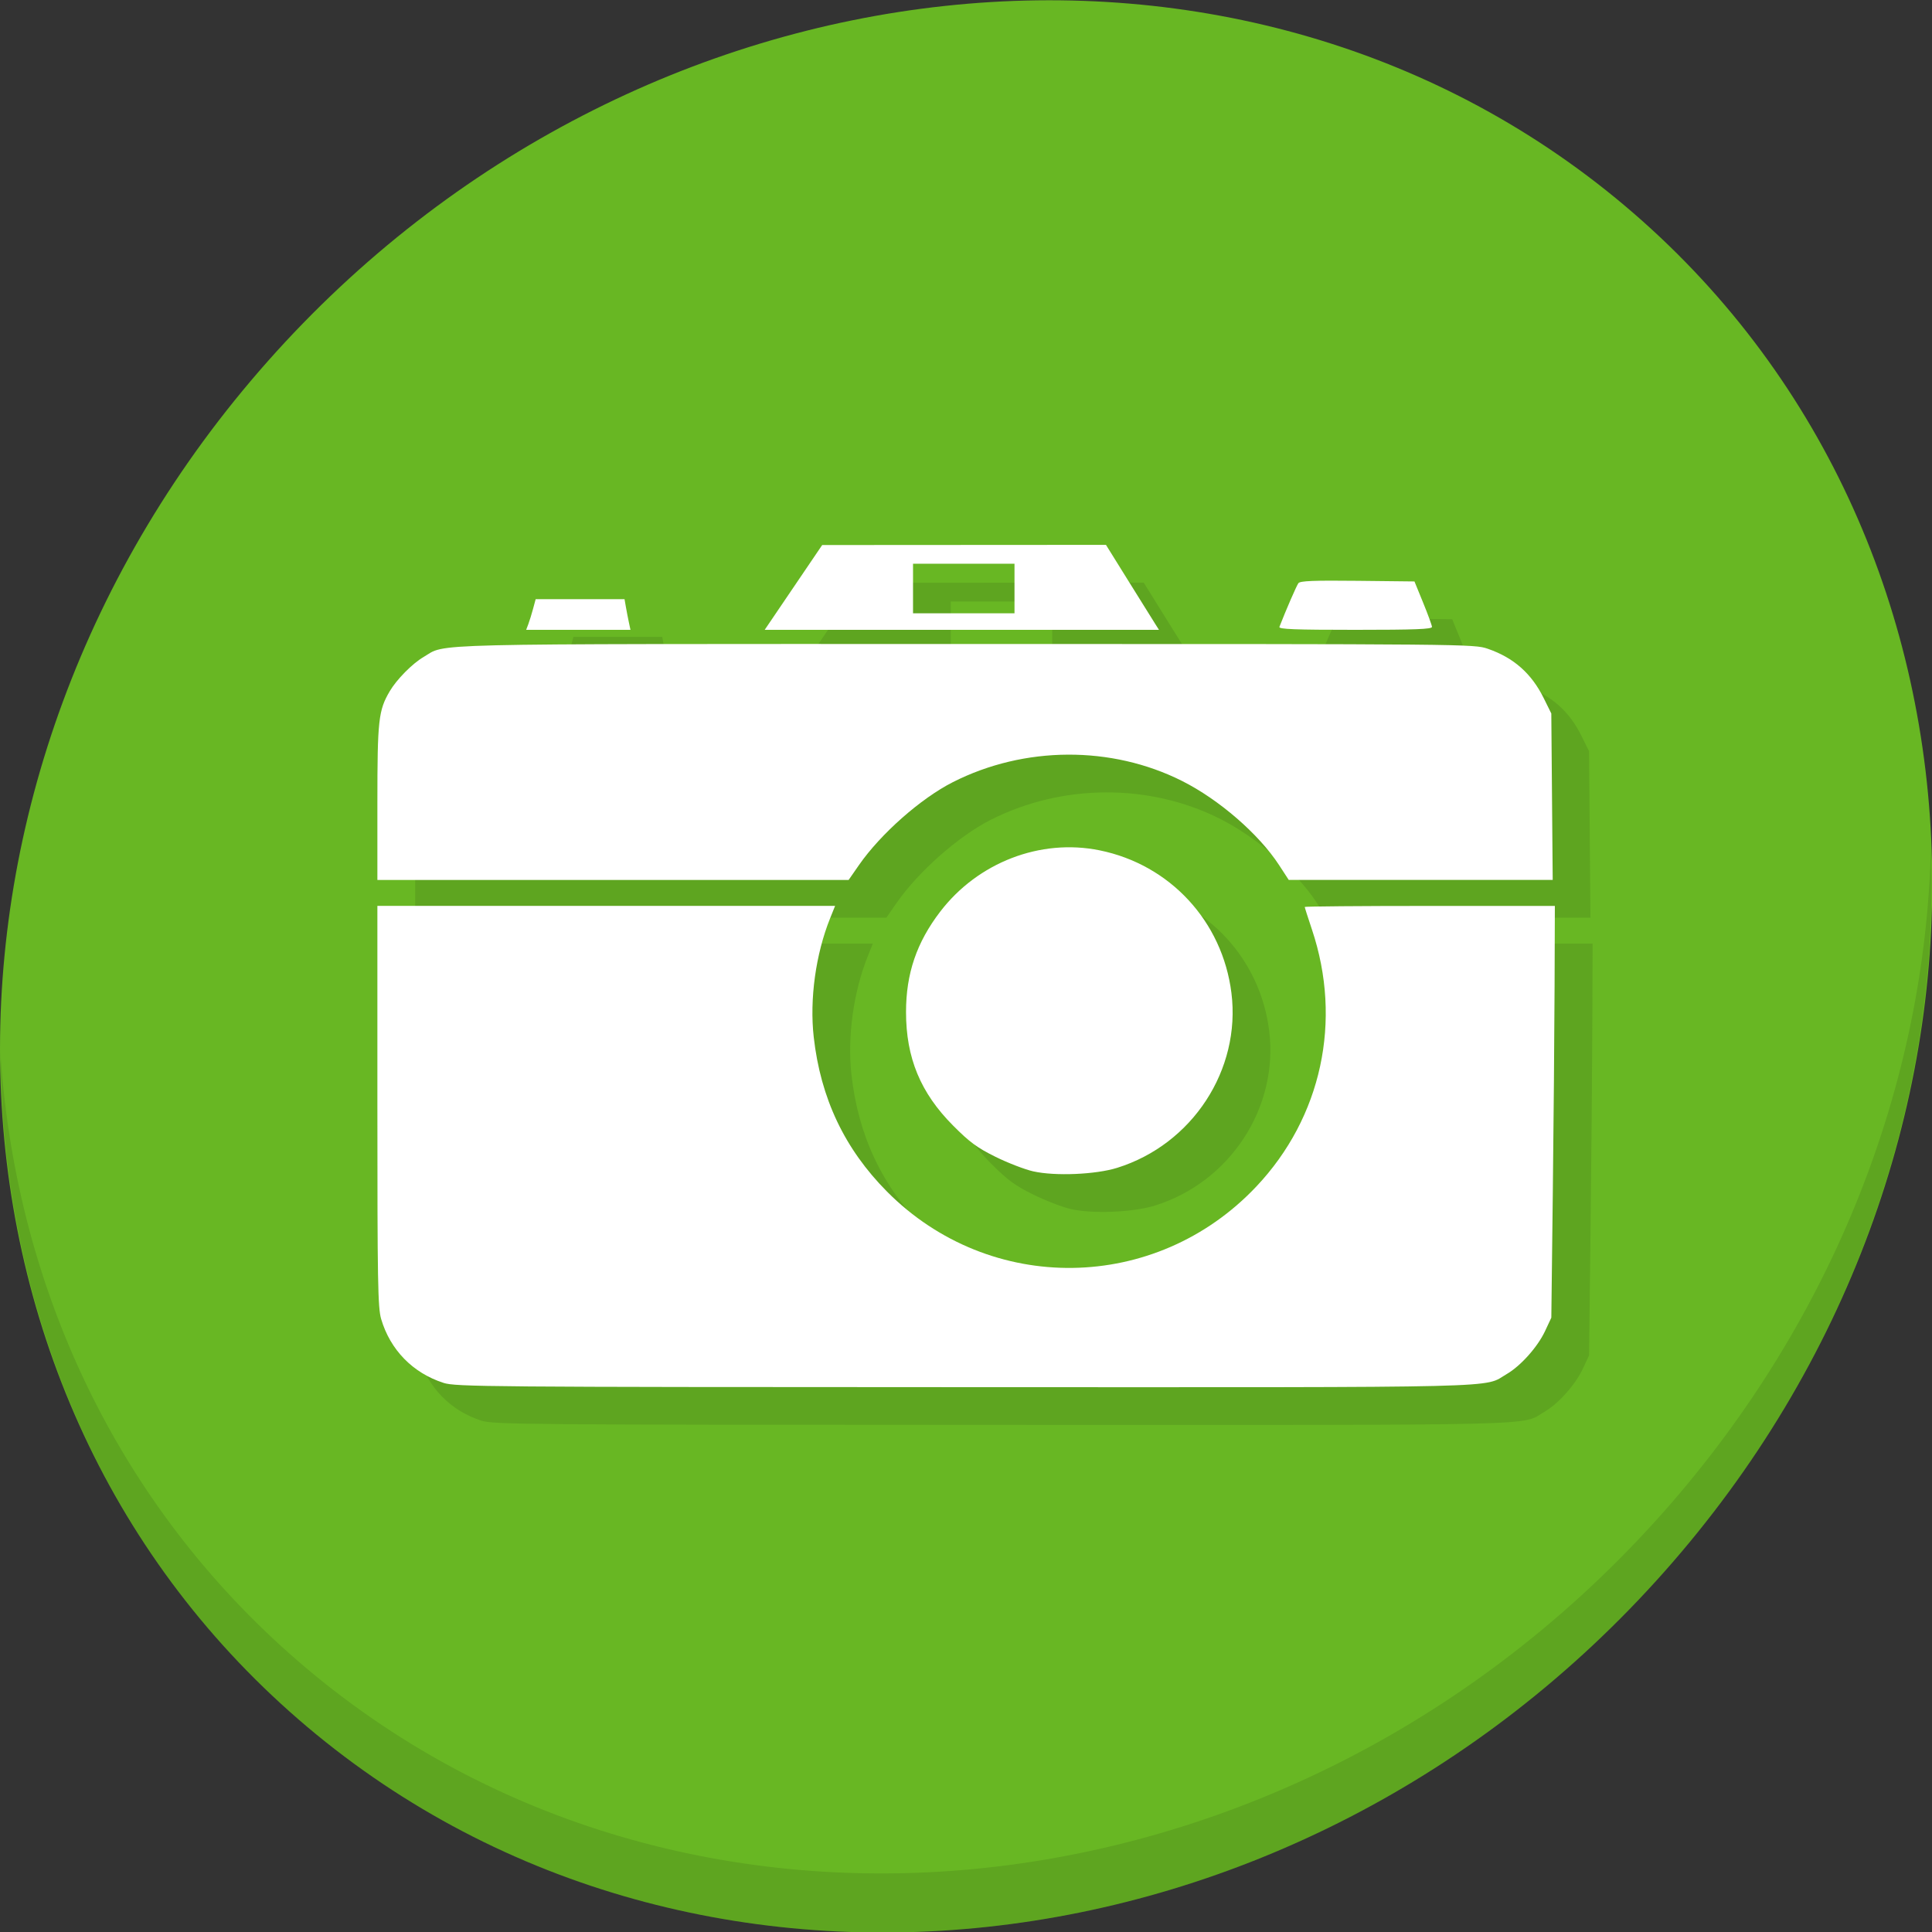 <?xml version="1.0" encoding="UTF-8" standalone="no"?>
<!-- Created with Inkscape (http://www.inkscape.org/) -->

<svg
   xmlns:dc="http://purl.org/dc/elements/1.1/"
   xmlns:cc="http://creativecommons.org/ns#"
   xmlns:rdf="http://www.w3.org/1999/02/22-rdf-syntax-ns#"
   xmlns:svg="http://www.w3.org/2000/svg"
   xmlns="http://www.w3.org/2000/svg"
   xmlns:sodipodi="http://sodipodi.sourceforge.net/DTD/sodipodi-0.dtd"
   xmlns:inkscape="http://www.inkscape.org/namespaces/inkscape"
   id="svg2"
   version="1.1"
   inkscape:version="0.92.2 5c3e80d, 2017-08-06"
   width="512"
   height="512"
   sodipodi:docname="digikam.svg"
   viewBox="0 0 512 512">
  <rect x="0" y="0" width="512" height="512" fill="#333333" stroke="none"/>
  <defs
     id="defs6" />
  <sodipodi:namedview
     pagecolor="#ffffff"
     bordercolor="#666666"
     borderopacity="1"
     objecttolerance="10"
     gridtolerance="10"
     guidetolerance="10"
     inkscape:pageopacity="0"
     inkscape:pageshadow="2"
     inkscape:window-width="1366"
     inkscape:window-height="717"
     id="namedview4"
     showgrid="false"
     inkscape:zoom="0.37841261"
     inkscape:cx="277.32415"
     inkscape:cy="247.03476"
     inkscape:window-x="0"
     inkscape:window-y="24"
     inkscape:window-maximized="1"
     inkscape:current-layer="svg2"
     showguides="true"
     inkscape:guide-bbox="true"
     inkscape:document-units="px" />
  <path
     style="fill:#cccccc;fill-opacity:1;fill-rule:evenodd;stroke:none;stroke-width:1.022"
     d=""
     id="path3783"
     inkscape:connector-curvature="0" />
  <g
     transform="matrix(3.78,0,0,3.78,-1.4959261e-5,-610.52)"
     id="g870">
    <path
       style="fill:#68b723;fill-opacity:1;stroke-width:2.939"
       inkscape:connector-curvature="0"
       d="m 114.542,176.475 c 27.039,23.435 28,66.066 2.148,95.223 -25.852,29.157 -68.726,33.795 -95.764,10.359 -27.039,-23.435 -28,-66.066 -2.148,-95.223 25.852,-29.157 68.726,-33.795 95.764,-10.359 z"
       id="path27" />
    <path
       style="opacity:0.1;stroke-width:2.939"
       inkscape:connector-curvature="0"
       d="m 135.37,221.039 c -0.41,16.222 -6.657,32.849 -18.777,46.518 C 90.741,296.713 47.868,301.351 20.83,277.916 8.156,266.932 1.19,251.736 0.051,235.677 c 0.16,17.557 7.124,34.463 20.872,46.379 27.039,23.435 69.914,18.795 95.764,-10.359 13.151,-14.832 19.316,-33.15 18.683,-50.658 z"
       id="path51" />
    <path
       style="fill:#5ea520;fill-opacity:1;stroke-width:0.165"
       d="m 33.736,261.108 c -2.148,-0.69 -3.733,-2.315 -4.368,-4.476 -0.232,-0.791 -0.264,-2.571 -0.264,-14.93 v -14.032 H 45.149 61.193 l -0.349,0.869 c -1.01,2.511 -1.447,5.677 -1.149,8.324 0.483,4.296 2.166,7.844 5.139,10.838 7.223,7.273 18.842,7.112 25.893,-0.358 4.576,-4.847 6.041,-11.618 3.898,-18.014 -0.278,-0.831 -0.506,-1.544 -0.506,-1.584 0,-0.04 3.946,-0.073 8.768,-0.073 h 8.768 l -0.02,5.666 c -0.011,3.116 -0.067,9.612 -0.124,14.434 l -0.104,8.768 -0.443,0.946 c -0.517,1.103 -1.7,2.43 -2.676,3.001 -1.705,0.997 0.896,0.934 -38.062,0.924 -33.55,-0.008 -35.631,-0.026 -36.489,-0.301 z m 41.358,-14.824 c -0.591,-0.133 -1.782,-0.591 -2.646,-1.018 -1.302,-0.644 -1.813,-1.02 -2.985,-2.197 -2.279,-2.289 -3.297,-4.745 -3.297,-7.955 0,-2.699 0.744,-4.884 2.399,-7.044 2.643,-3.45 7.023,-5.136 11.165,-4.297 4.941,1.001 8.619,4.977 9.249,9.998 0.676,5.39 -2.739,10.618 -8.011,12.263 -1.509,0.471 -4.347,0.591 -5.873,0.249 z m -45.99,-25.862 c 0,-5.782 0.075,-6.456 0.868,-7.805 0.483,-0.821 1.582,-1.934 2.358,-2.389 1.675,-0.981 -0.864,-0.92 38.053,-0.92 35.349,0 35.601,0.003 36.571,0.336 1.811,0.623 3.064,1.73 3.922,3.465 l 0.53,1.071 0.049,5.835 0.049,5.835 h -9.253 -9.253 l -0.68,-1.044 c -1.416,-2.173 -4.207,-4.592 -6.803,-5.896 -4.951,-2.487 -11.055,-2.455 -16.064,0.084 -2.254,1.142 -5.066,3.626 -6.591,5.823 l -0.718,1.034 H 45.623 29.104 Z m 10.58,-12.499 c 0.082,-0.216 0.232,-0.7 0.333,-1.075 l 0.184,-0.682 h 3.115 3.115 l 0.094,0.538 c 0.052,0.296 0.145,0.78 0.208,1.075 l 0.114,0.538 h -3.656 -3.656 z m 18.589,-2.579 2.015,-2.972 9.948,-0.006 9.948,-0.006 1.621,2.606 c 0.891,1.433 1.727,2.773 1.858,2.978 l 0.237,0.372 H 70.079 56.258 l 2.015,-2.972 z m 15.498,0.077 v -1.737 h -3.557 -3.557 v 1.737 1.737 h 3.557 3.557 z m 18.573,2.688 c 0.458,-1.179 1.204,-2.896 1.331,-3.063 0.122,-0.161 1.079,-0.199 4.148,-0.165 l 3.989,0.044 0.608,1.489 c 0.335,0.819 0.614,1.582 0.62,1.696 0.009,0.161 -1.171,0.207 -5.382,0.207 -4.248,0 -5.377,-0.044 -5.314,-0.207 z"
       id="path846"
       inkscape:connector-curvature="0" />
    <path
       inkscape:connector-curvature="0"
       id="path844"
       d="m 31.09,258.462 c -2.148,-0.69 -3.733,-2.315 -4.368,-4.476 -0.232,-0.791 -0.264,-2.571 -0.264,-14.93 v -14.032 H 42.503 58.547 l -0.349,0.869 c -1.01,2.511 -1.447,5.677 -1.149,8.324 0.483,4.296 2.166,7.844 5.139,10.838 7.223,7.273 18.842,7.112 25.893,-0.358 4.576,-4.847 6.041,-11.618 3.898,-18.014 -0.278,-0.831 -0.506,-1.544 -0.506,-1.584 0,-0.04 3.946,-0.073 8.768,-0.073 h 8.768 l -0.02,5.666 c -0.011,3.116 -0.067,9.612 -0.124,14.434 l -0.104,8.768 -0.443,0.946 c -0.517,1.103 -1.7,2.43 -2.676,3.001 -1.705,0.997 0.896,0.934 -38.062,0.924 -33.55,-0.008 -35.631,-0.026 -36.489,-0.301 z M 72.448,243.638 c -0.591,-0.133 -1.782,-0.591 -2.646,-1.018 -1.302,-0.644 -1.813,-1.02 -2.985,-2.197 -2.279,-2.289 -3.297,-4.745 -3.297,-7.955 0,-2.699 0.744,-4.884 2.399,-7.044 2.643,-3.45 7.023,-5.136 11.165,-4.297 4.941,1.001 8.619,4.977 9.249,9.998 0.676,5.39 -2.739,10.618 -8.011,12.263 -1.509,0.471 -4.347,0.591 -5.873,0.249 z m -45.99,-25.862 c 0,-5.782 0.075,-6.456 0.868,-7.805 0.483,-0.821 1.582,-1.934 2.358,-2.389 1.675,-0.981 -0.864,-0.92 38.053,-0.92 35.349,0 35.601,0.003 36.571,0.336 1.811,0.623 3.064,1.73 3.922,3.465 l 0.53,1.071 0.049,5.835 0.049,5.835 h -9.253 -9.253 l -0.68,-1.044 c -1.416,-2.173 -4.207,-4.592 -6.803,-5.896 -4.951,-2.487 -11.055,-2.455 -16.064,0.084 -2.254,1.142 -5.066,3.626 -6.591,5.823 l -0.718,1.034 H 42.977 26.458 Z M 37.038,205.276 c 0.082,-0.216 0.232,-0.7 0.333,-1.075 l 0.184,-0.682 h 3.115 3.115 l 0.094,0.538 c 0.052,0.296 0.145,0.78 0.208,1.075 l 0.114,0.538 h -3.656 -3.656 z m 18.589,-2.579 2.015,-2.972 9.948,-0.006 9.948,-0.006 1.621,2.606 c 0.891,1.433 1.727,2.773 1.858,2.978 l 0.237,0.372 H 67.433 53.612 l 2.015,-2.972 z m 15.498,0.077 v -1.737 h -3.557 -3.557 v 1.737 1.737 h 3.557 3.557 z m 18.573,2.688 c 0.458,-1.179 1.204,-2.896 1.331,-3.063 0.122,-0.161 1.079,-0.199 4.148,-0.165 l 3.989,0.044 0.608,1.489 c 0.335,0.819 0.614,1.582 0.62,1.696 0.009,0.161 -1.171,0.207 -5.382,0.207 -4.248,0 -5.377,-0.044 -5.314,-0.207 z"
       style="fill:#ffffff;stroke-width:0.165" />
  </g>
</svg>
